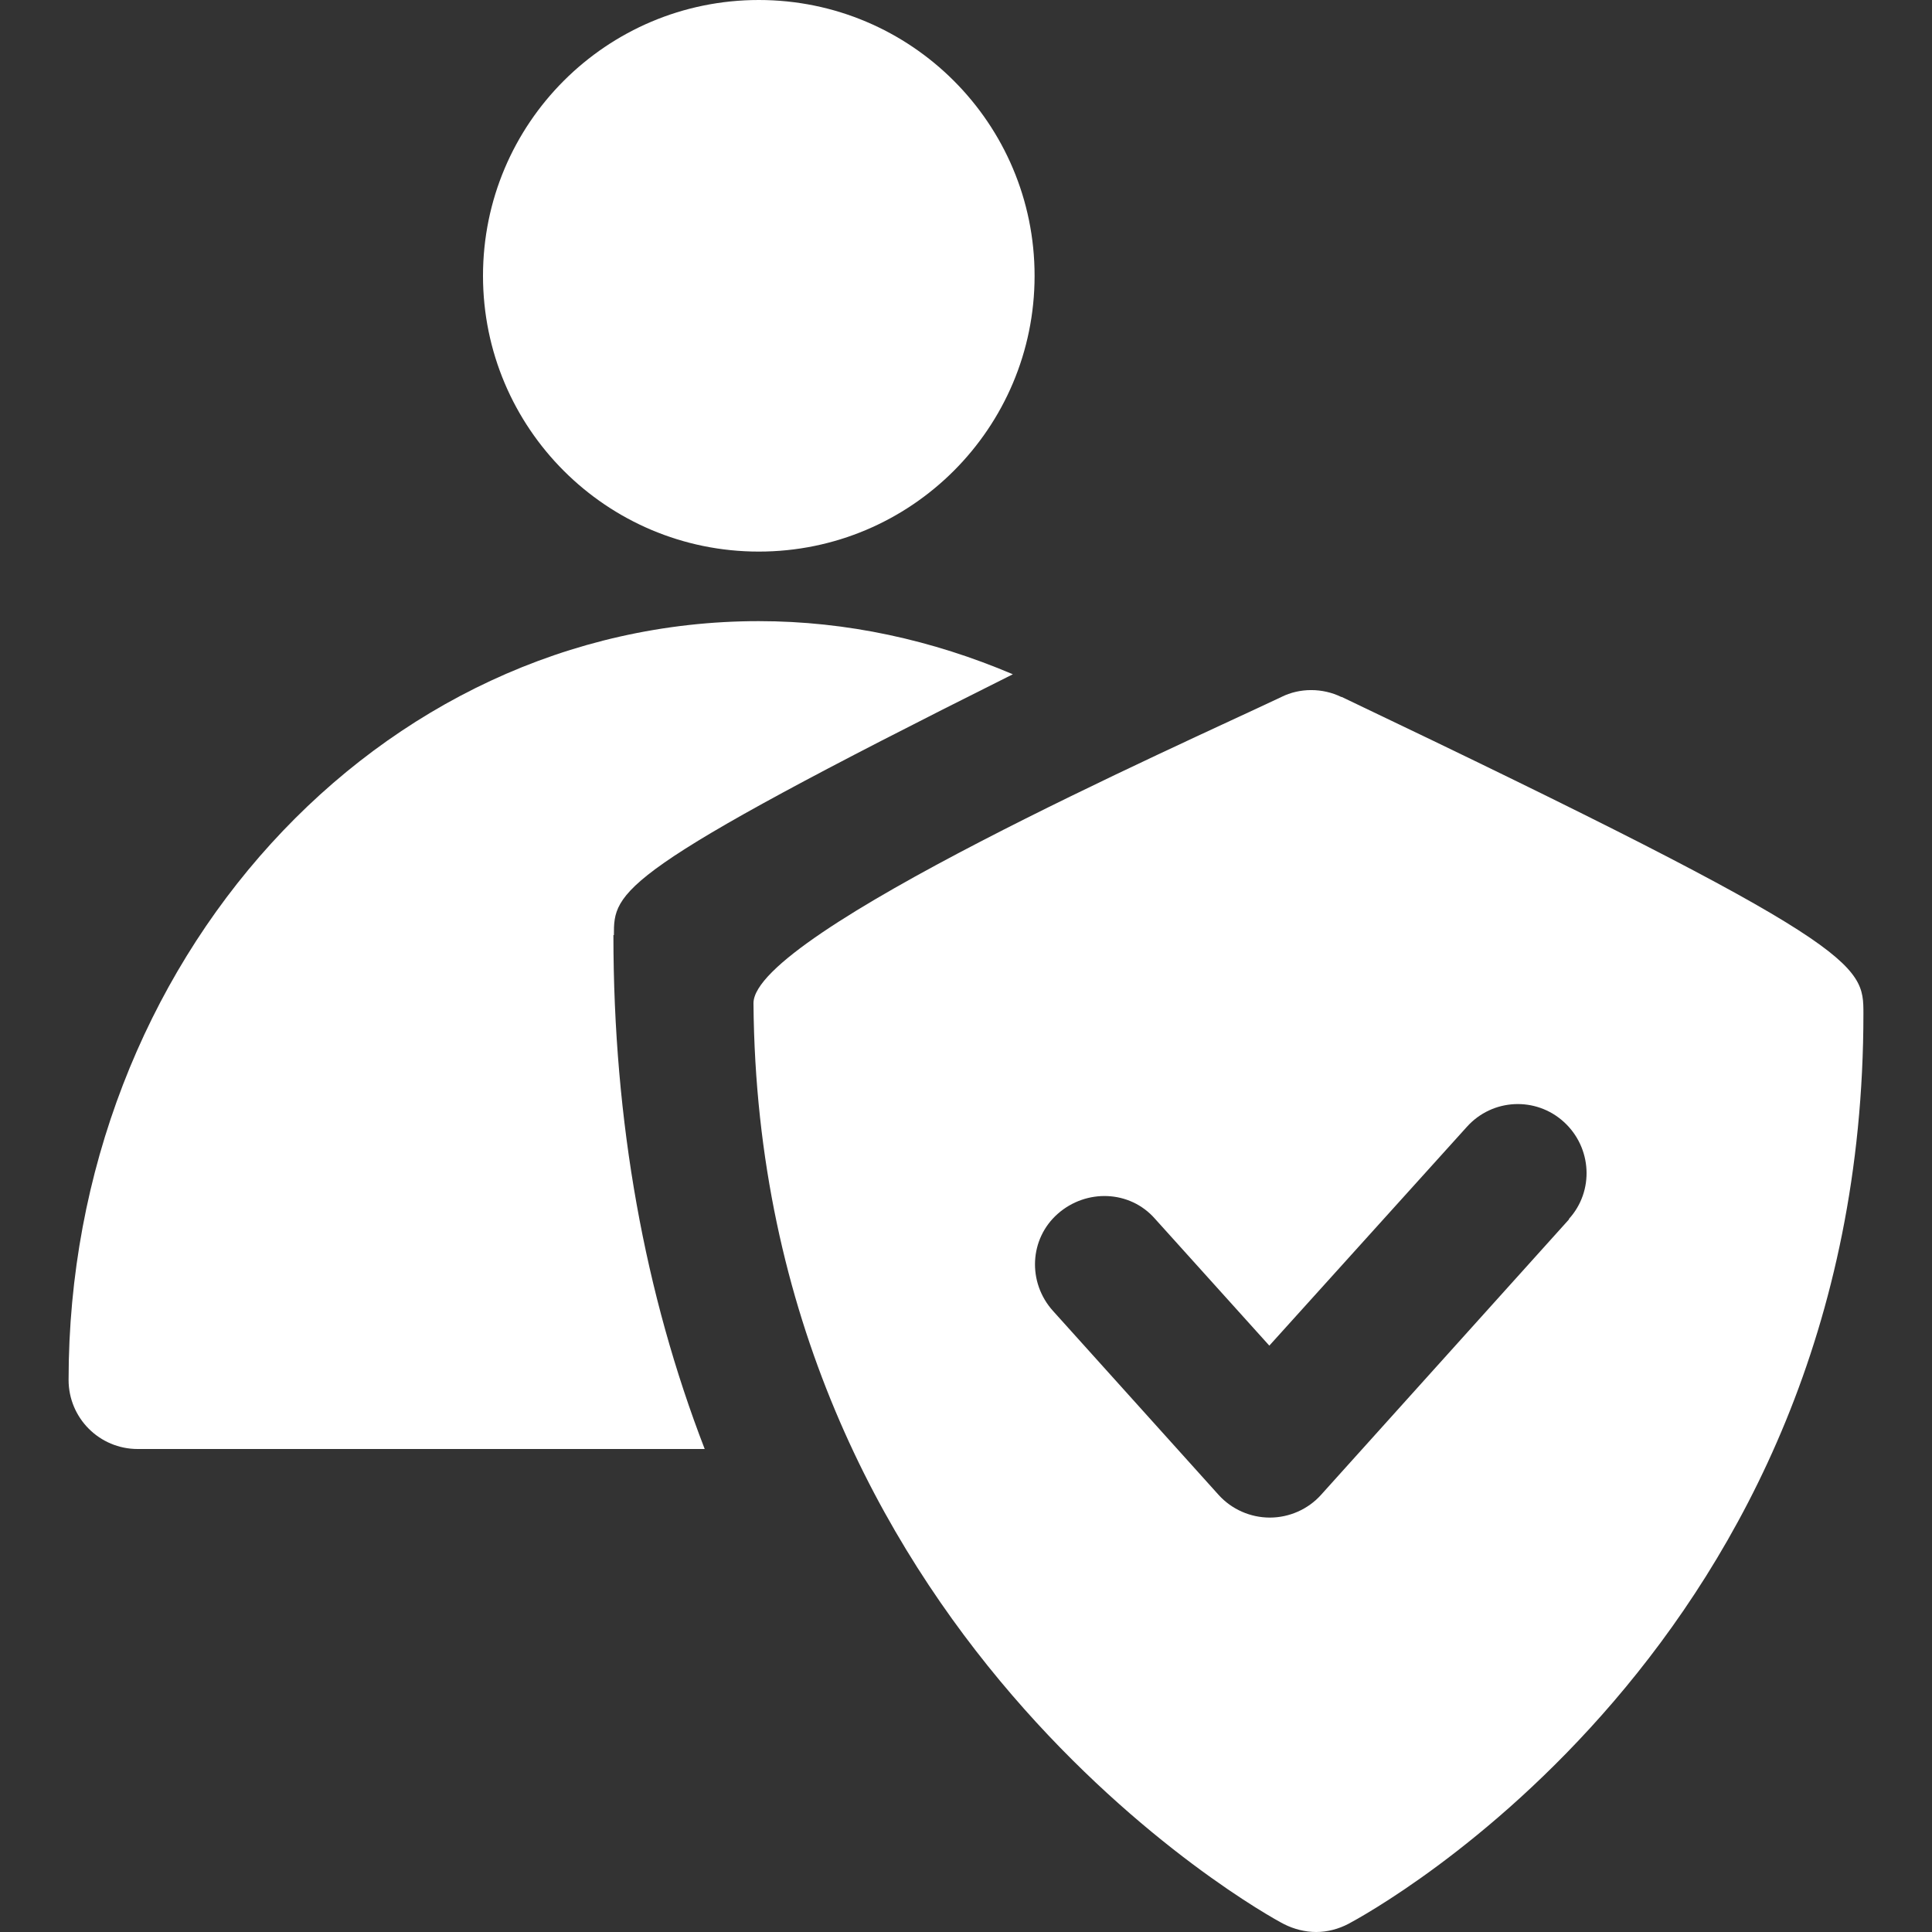 <?xml version="1.0" encoding="UTF-8"?>
<svg id="Layer_1" data-name="Layer 1" xmlns="http://www.w3.org/2000/svg" width="40" height="40" viewBox="0 0 40 40">
  <rect x="0" y="0" width="40" height="40" fill="#333333" stroke="none"/>
  <defs>
    <style>
      .cls-1 {
        fill: #fff;
      }
    </style>
  </defs>
  <g id="Account_security" data-name="Account security">
    <g>
      <circle class="cls-1" cx="15.71" cy="5.71" r="5.71"/>
      <path class="cls-1" d="M12.71,19.36c0-.91.03-1.29,8.26-5.4-1.67-.71-3.44-1.1-5.26-1.1-7.87,0-14.29,7.04-14.29,15.71,0,.79.64,1.43,1.43,1.43h11.74c-1.24-3.21-1.89-6.77-1.89-10.64Z"/>
      <path class="cls-1" d="M27.77,14.43c-.39-.19-.86-.19-1.24,0-2.04.97-10.93,4.9-10.93,6.34.1,13.01,10.51,18.83,10.99,19.07.2.1.43.16.66.16s.46-.06.67-.17c.43-.23,10.66-5.77,10.66-18.84,0-1.03,0-1.41-10.8-6.56ZM32.49,25.24l-5.14,5.71c-.27.3-.66.47-1.06.47s-.79-.17-1.06-.47l-3.43-3.81c-.53-.59-.49-1.49.1-2.01s1.49-.49,2.01.1l2.37,2.63,4.09-4.53c.53-.59,1.43-.63,2.01-.1s.63,1.43.1,2.01Z"/>
    </g>
  </g>
</svg>